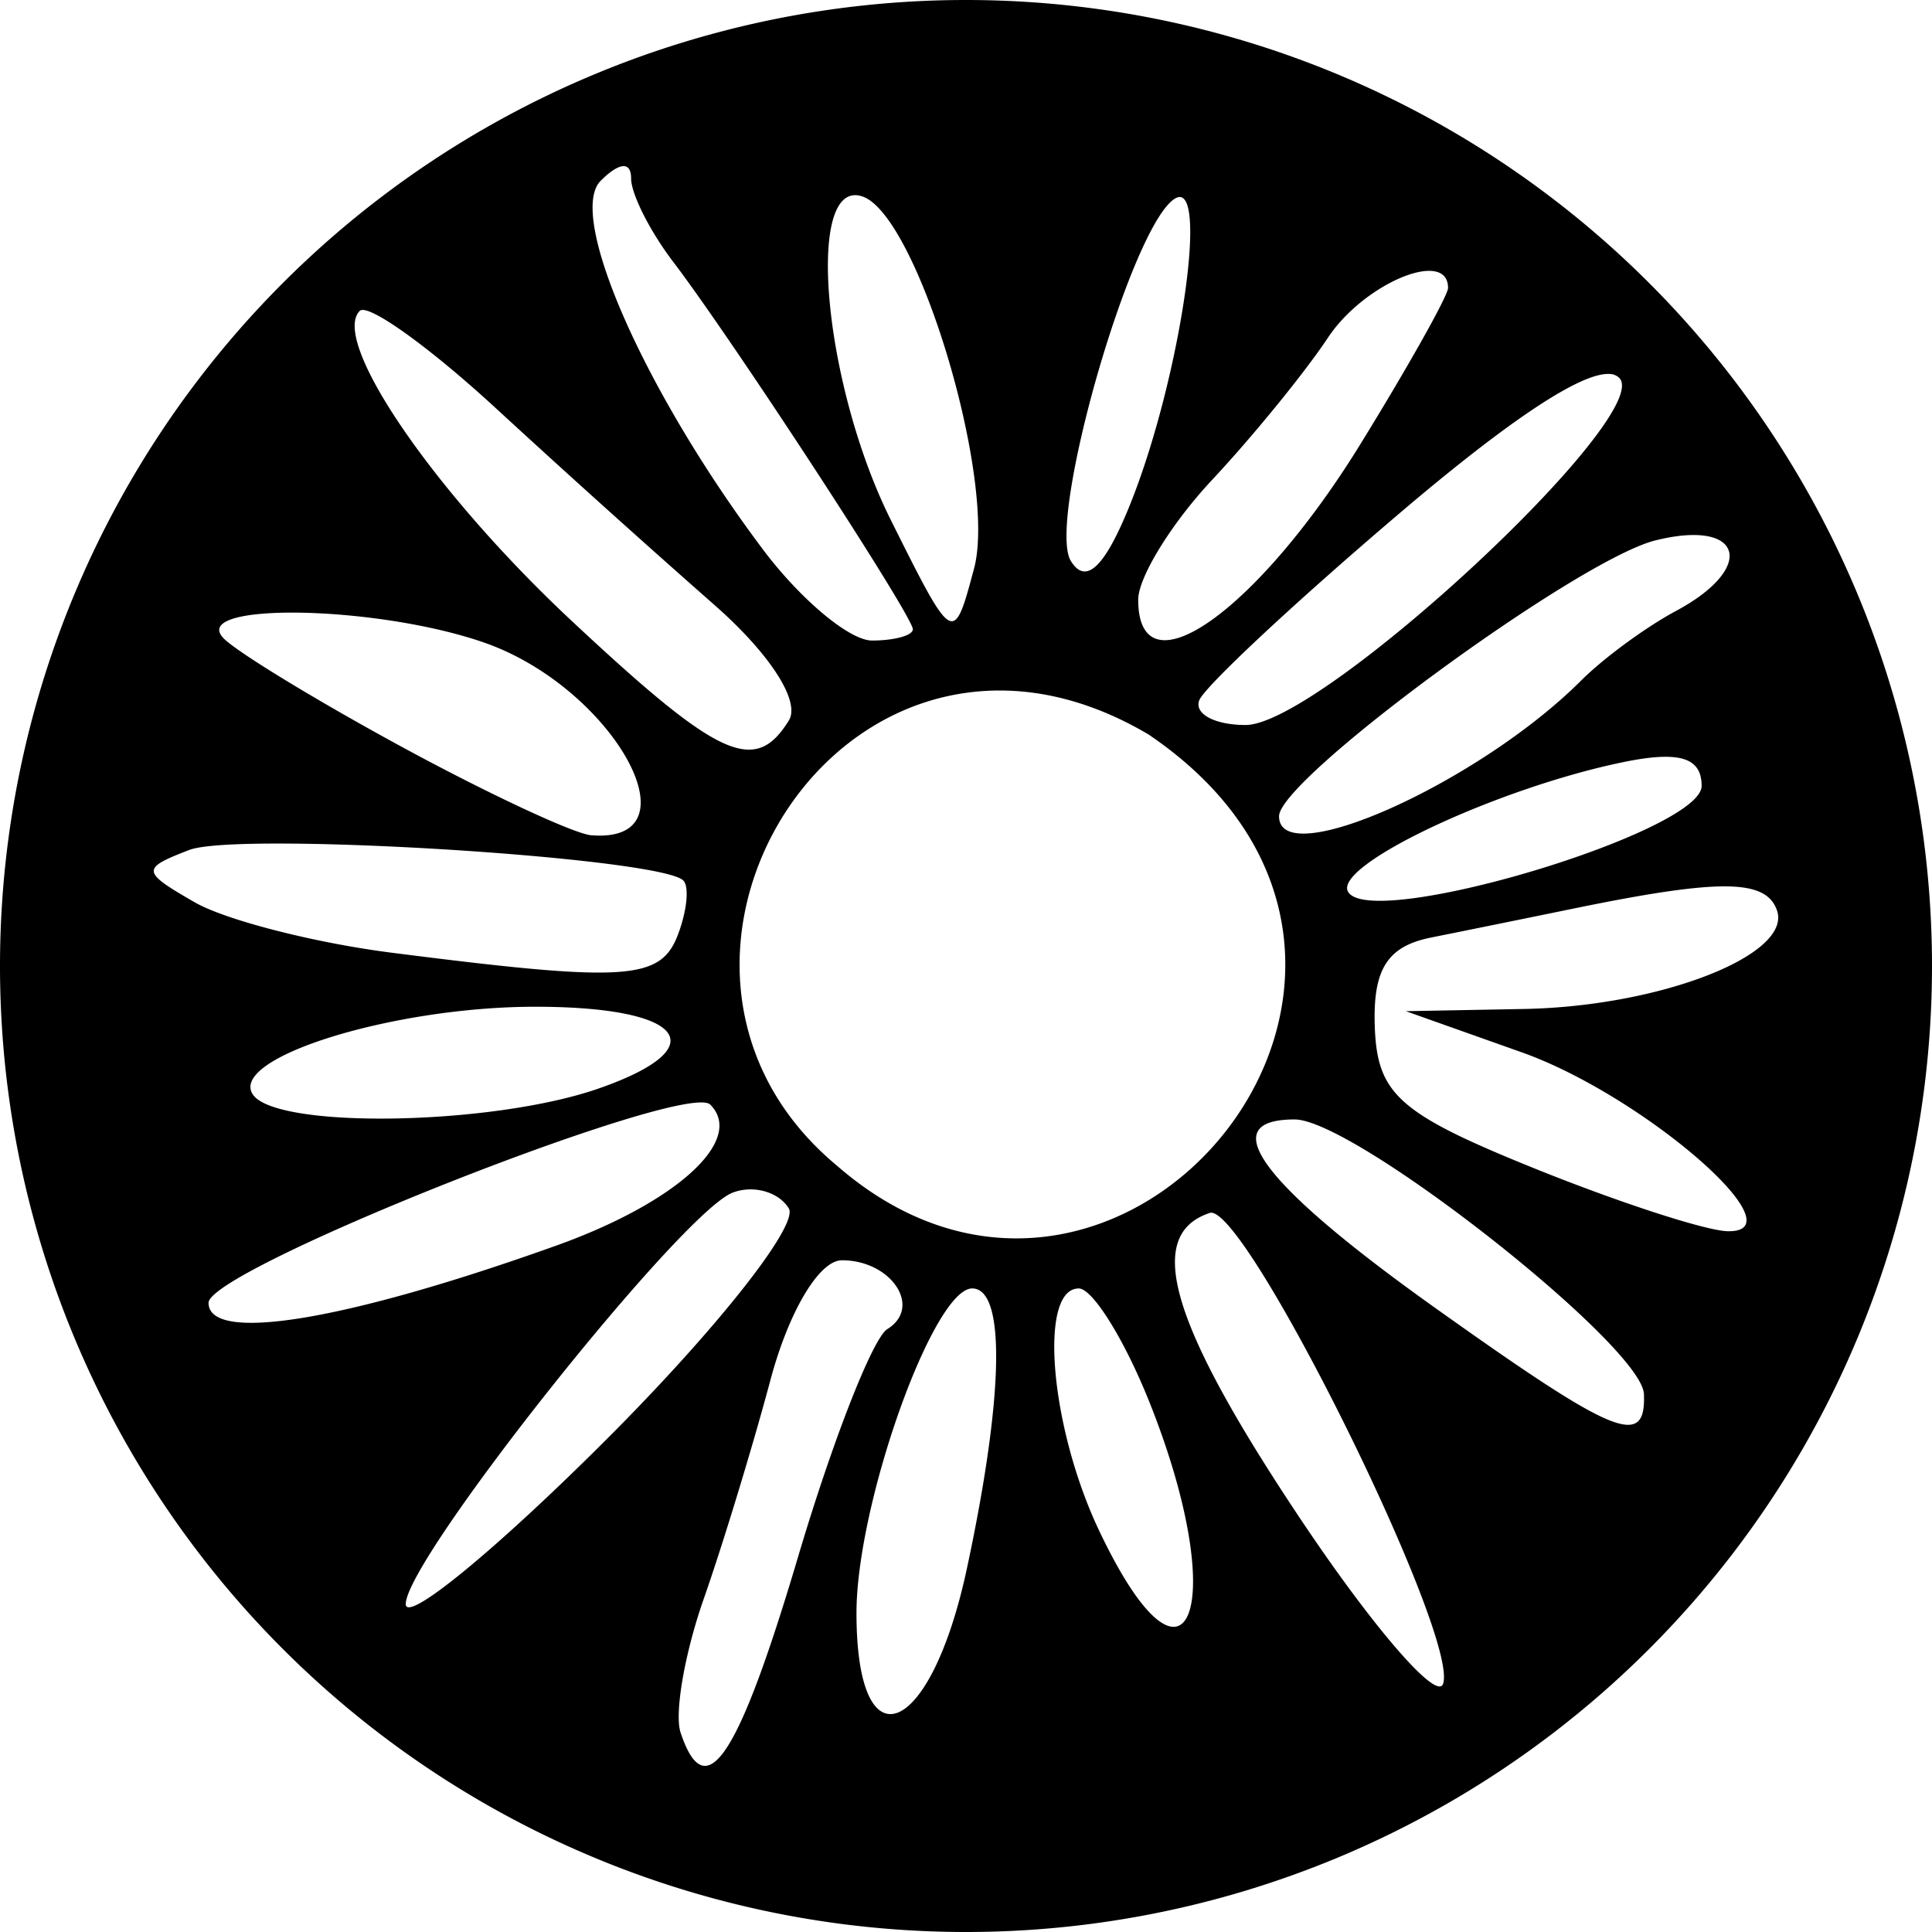 <svg xmlns="http://www.w3.org/2000/svg" width="80" height="80"><path d="M40 0A40 40 0 0 0 0 40a40 40 0 0 0 40 40 40 40 0 0 0 40-40A40 40 0 0 0 40 0zM25.793 6.88c.219-.016.34.153.34.509 0 .64.78 2.188 1.734 3.441 2.509 3.297 9.932 14.678 9.932 15.227 0 .256-.762.466-1.692.466-.93 0-2.968-1.705-4.53-3.79-4.917-6.558-8.116-13.834-6.704-15.247.386-.386.701-.588.92-.605zm9.701 1.206c.069.007.14.024.215.049 2.28.76 5.59 11.797 4.623 15.412-.85 3.176-.854 3.175-3.441-2.006-2.728-5.462-3.522-13.671-1.397-13.455zm13.397.076c1.069.204-.168 8.004-2.145 12.848-1.022 2.504-1.79 3.213-2.404 2.22-1.016-1.644 2.496-13.886 4.304-15.003.093-.057.173-.079.245-.065zm10.22 3.055c.512-.02.85.193.85.707 0 .311-1.623 3.208-3.61 6.435-4.3 6.99-9.22 10.444-9.22 6.475 0-.93 1.375-3.162 3.056-4.959 1.682-1.797 3.843-4.449 4.801-5.893 1.035-1.559 2.998-2.723 4.123-2.765zm-44.125 1.619c.561-.065 2.948 1.676 5.54 4.062A568.794 568.794 0 0 0 29.526 25c2.336 2.04 3.631 4.035 3.139 4.832-1.402 2.27-2.888 1.587-9.018-4.146-5.71-5.342-9.975-11.587-8.75-12.813.021-.02.05-.033.088-.037zm51.668 2.65a.588.588 0 0 1 .393.159c1.515 1.515-12.325 14.376-15.47 14.376-1.27 0-2.133-.459-1.919-1.021.214-.562 3.955-4.056 8.315-7.764 4.553-3.872 7.508-5.827 8.681-5.75zm3.602 6.67c1.999.066 1.872 1.682-.871 3.15-1.233.66-2.995 1.954-3.914 2.874-4.228 4.227-12.508 7.947-12.508 5.619 0-1.552 12.357-10.612 15.576-11.42.682-.171 1.256-.238 1.717-.223zm-57.86 3.213c2.324.035 5.404.456 7.655 1.24 5.345 1.864 8.941 8.34 4.43 7.977-.696-.056-4.152-1.663-7.68-3.572-3.529-1.91-6.914-3.963-7.524-4.565-.773-.762.796-1.114 3.12-1.08zm28.487 3.236c2.077-.104 4.343.427 6.68 1.811 14.077 9.542-1.124 28.152-12.92 17.84-8.172-6.806-2.76-19.2 6.24-19.65zm27.838 2.739c1.225-.062 1.74.317 1.74 1.2 0 1.902-13.644 5.995-14.635 4.392-.672-1.087 6.182-4.317 11.426-5.385.573-.117 1.06-.187 1.469-.207zM11.75 34.93c5.812.02 15.823.81 16.545 1.53.253.254.15 1.27-.23 2.26-.72 1.876-2.156 1.965-11.846.73-3.208-.41-6.883-1.352-8.166-2.093-2.204-1.271-2.215-1.391-.215-2.162.505-.194 1.975-.272 3.912-.265zm59.73 1.773c1.284.013 1.873.343 2.1.992.645 1.842-4.83 3.978-10.465 4.084l-4.902.092 4.793 1.701c5.032 1.785 11.587 7.476 8.533 7.41-.914-.02-4.55-1.204-8.078-2.632-5.526-2.238-6.432-3.045-6.533-5.819-.088-2.39.513-3.346 2.332-3.71 1.348-.27 4.026-.815 5.95-1.21 3.007-.617 4.987-.92 6.27-.908zm-49.324 4.984c6.209 0 7.518 1.683 2.635 3.385-4.436 1.547-13.43 1.69-14.334.229-.938-1.517 5.85-3.614 11.7-3.614zm6.854 3.963c.2-.002.335.026.398.088 1.458 1.458-1.383 4.056-6.392 5.846-8.717 3.116-14.38 4.047-14.38 2.363 0-1.313 17.375-8.26 20.374-8.297zm24.6.704c2.475 0 14.386 9.366 14.462 11.373.086 2.266-1.176 1.747-8.603-3.54-7.235-5.15-9.243-7.833-5.86-7.833zm-22.608 2.898c.675-.024 1.342.269 1.66.783.424.686-2.971 4.99-7.545 9.563-4.573 4.573-8.316 7.644-8.316 6.824 0-1.856 11.414-16.223 13.535-17.037a2.07 2.07 0 0 1 .666-.133zm19.092.973c1.428-.476 10.331 17.488 9.662 19.496-.251.753-2.965-2.398-6.027-7.004-5.289-7.953-6.346-11.59-3.635-12.492zm-15.235 1.96c2.056 0 3.343 1.948 1.883 2.85-.602.372-2.263 4.608-3.69 9.412-2.486 8.377-3.836 10.4-4.87 7.297-.264-.791.167-3.285.959-5.54.791-2.257 2.034-6.335 2.761-9.061.76-2.844 2.02-4.957 2.957-4.957zm5.399 1.167c1.396 0 1.311 4.453-.223 11.607-1.505 7.017-4.57 8.246-4.57 1.832 0-4.523 3.18-13.44 4.793-13.44zm4.412 0c.572 0 1.886 2.11 2.918 4.689 3.406 8.512 1.616 13.12-2.074 5.342-2.039-4.296-2.521-10.031-.844-10.031z"/></svg>